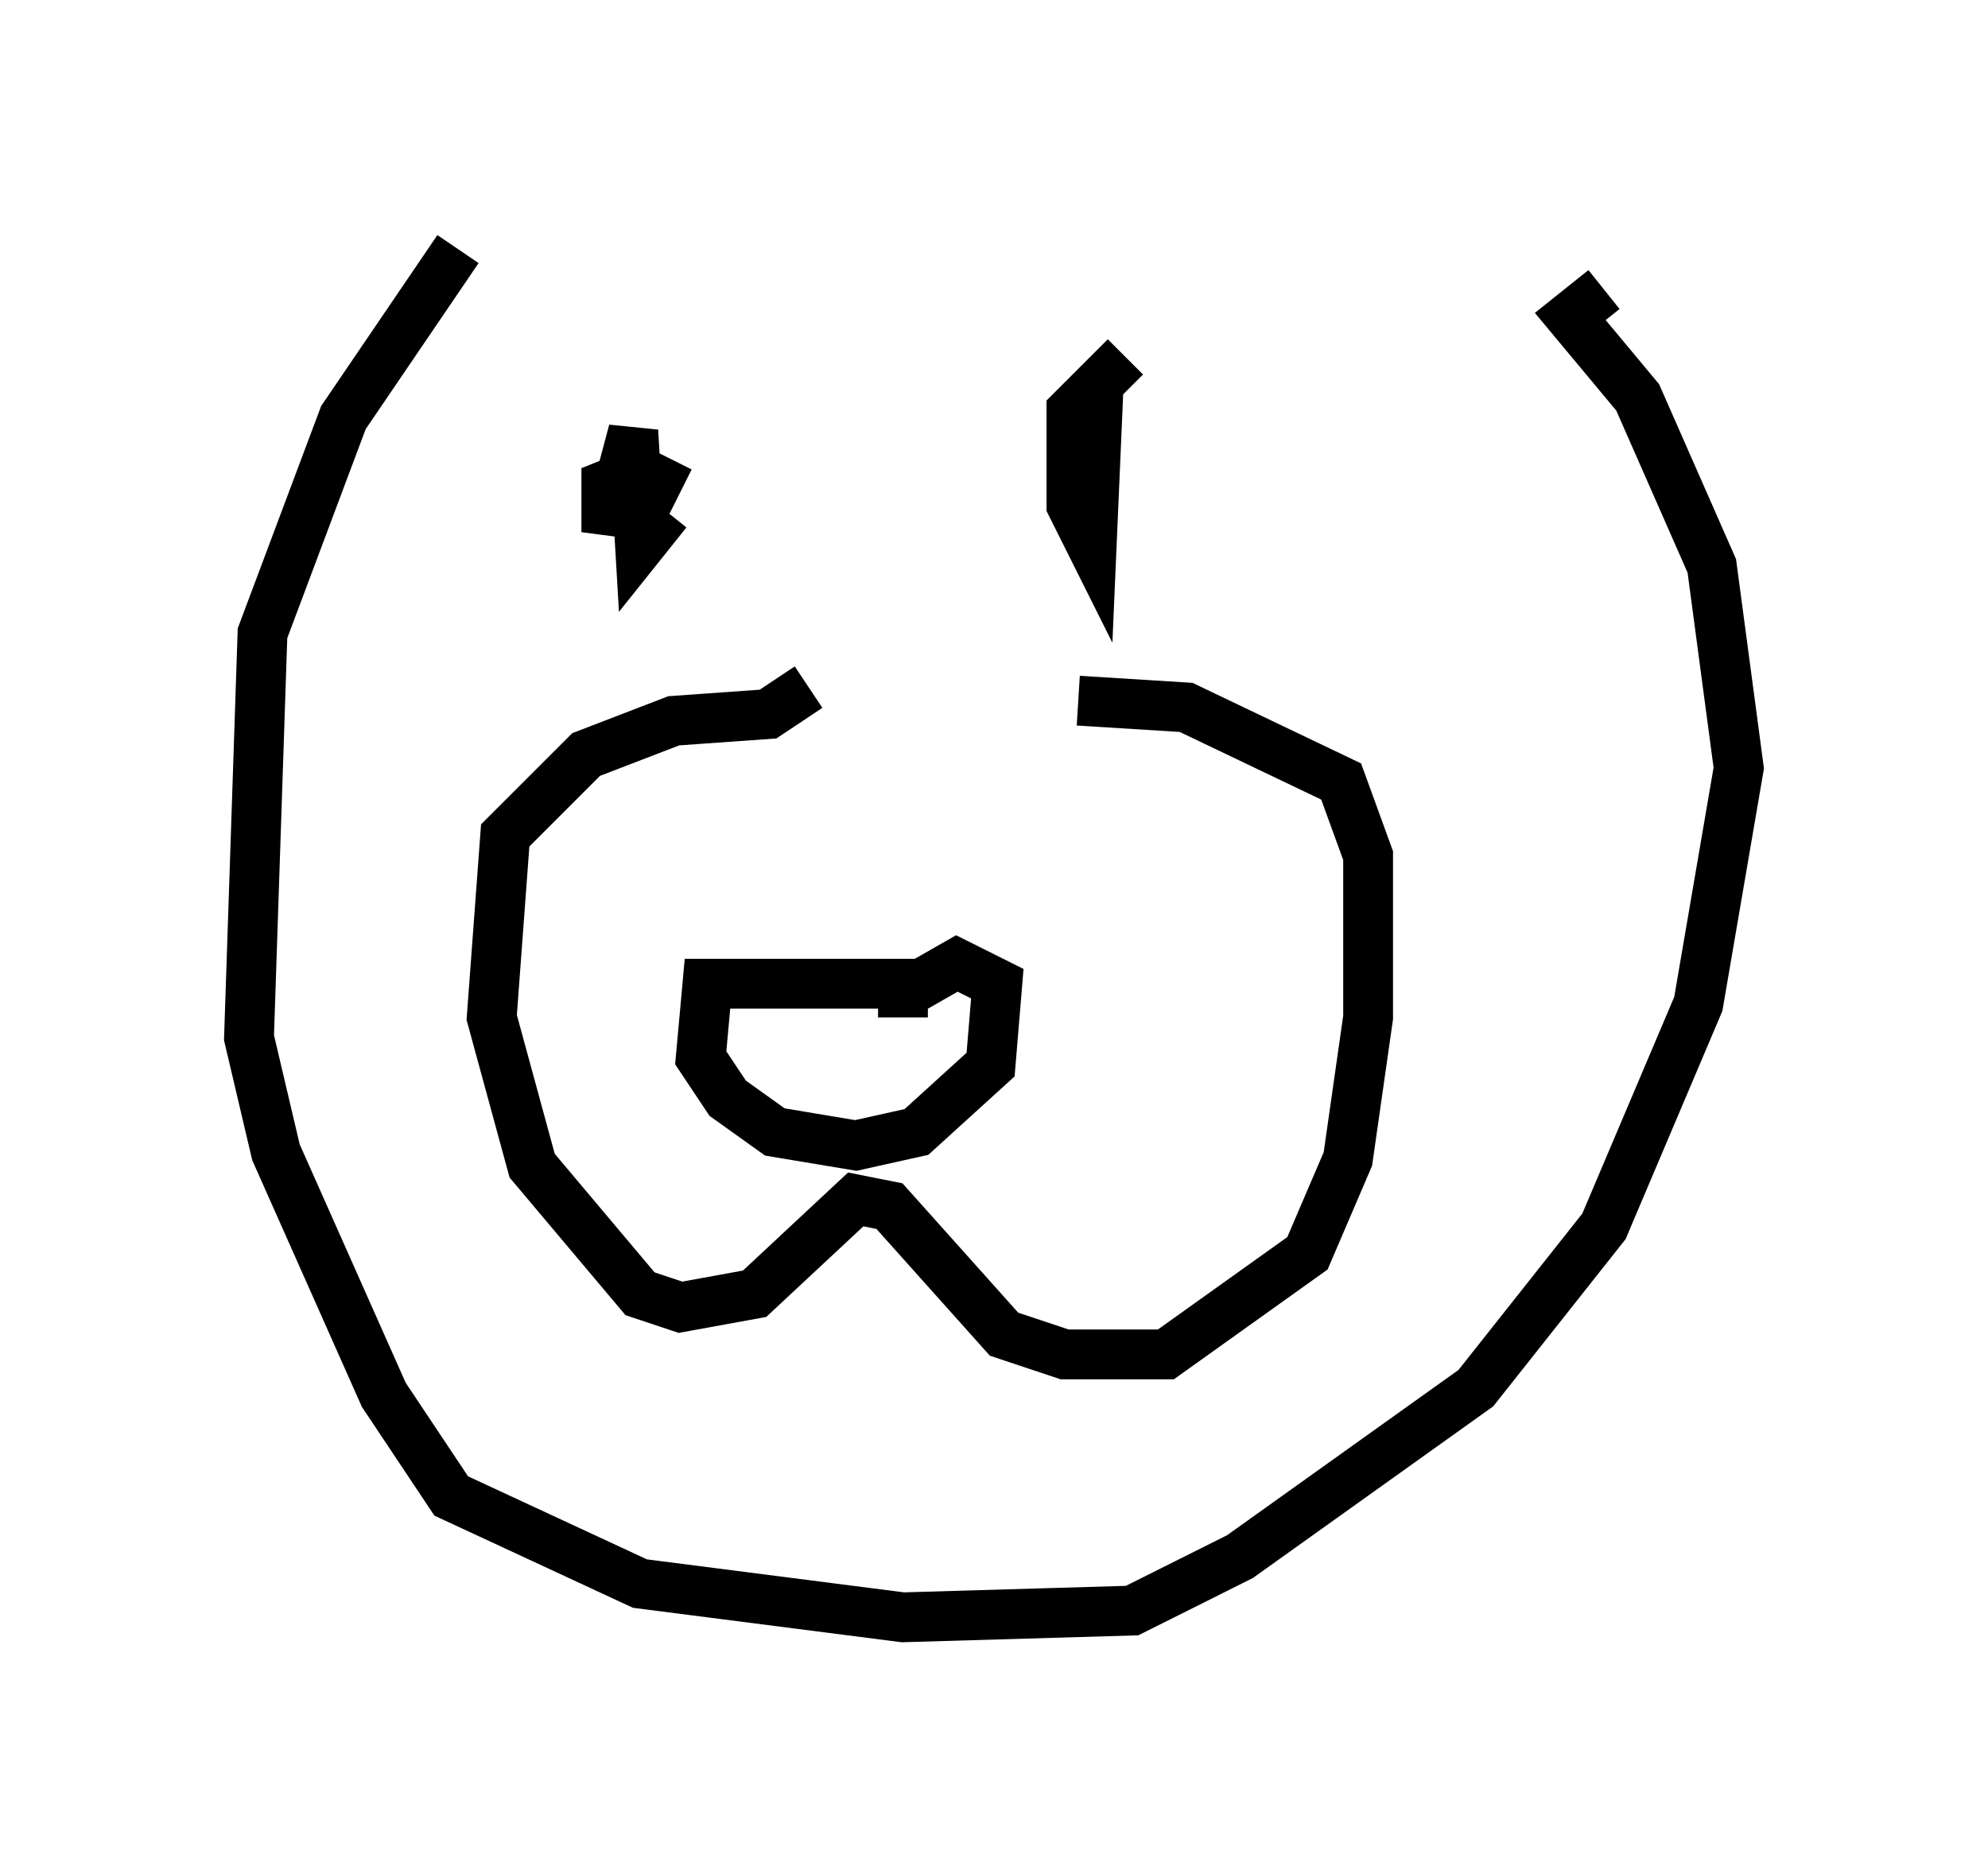 <?xml version="1.0" encoding="utf-8" ?>
<svg baseProfile="full" height="37.469" version="1.1" width="39.905" xmlns="http://www.w3.org/2000/svg" xmlns:ev="http://www.w3.org/2001/xml-events" xmlns:xlink="http://www.w3.org/1999/xlink"><defs /><rect fill="white" height="37.469" width="39.905" x="0" y="0" /><path d="M14.066, 20.155 m4.059, 0.271 l0.0, -0.677 -3.924, 0.0 l-0.135, 1.488 0.541, 0.812 l0.947, 0.677 1.624, 0.271 l1.218, -0.271 1.488, -1.353 l0.135, -1.624 -0.812, -0.406 l-0.947, 0.541 m-2.03, -6.089 l-0.812, 0.541 -1.894, 0.135 l-1.759, 0.677 -1.624, 1.624 l-0.271, 3.654 0.812, 2.977 l2.165, 2.571 0.812, 0.271 l1.488, -0.271 2.03, -1.894 l0.677, 0.135 2.3, 2.571 l1.218, 0.406 2.03, 0.0 l2.842, -2.03 0.812, -1.894 l0.406, -2.842 0.0, -3.248 l-0.541, -1.488 -3.112, -1.488 l-2.165, -0.135 m-7.984, -4.195 l-0.812, -0.406 -0.677, 0.271 l0.0, 0.947 0.541, -2.03 l0.135, 2.3 0.541, -0.677 m9.202, -3.112 l-1.083, 1.083 0.0, 1.894 l0.406, 0.812 0.135, -3.112 l-0.271, 2.03 m-12.584, -4.871 l-2.3, 3.383 -1.624, 4.33 l-0.271, 8.119 0.541, 2.3 l2.165, 4.871 1.353, 2.03 l3.789, 1.759 5.277, 0.677 l4.601, -0.135 2.165, -1.083 l4.736, -3.383 2.571, -3.248 l1.894, -4.465 0.812, -4.736 l-0.541, -4.059 -1.488, -3.383 l-1.353, -1.624 0.677, -0.541 " fill="none" stroke="black" stroke-width="1" /></svg>